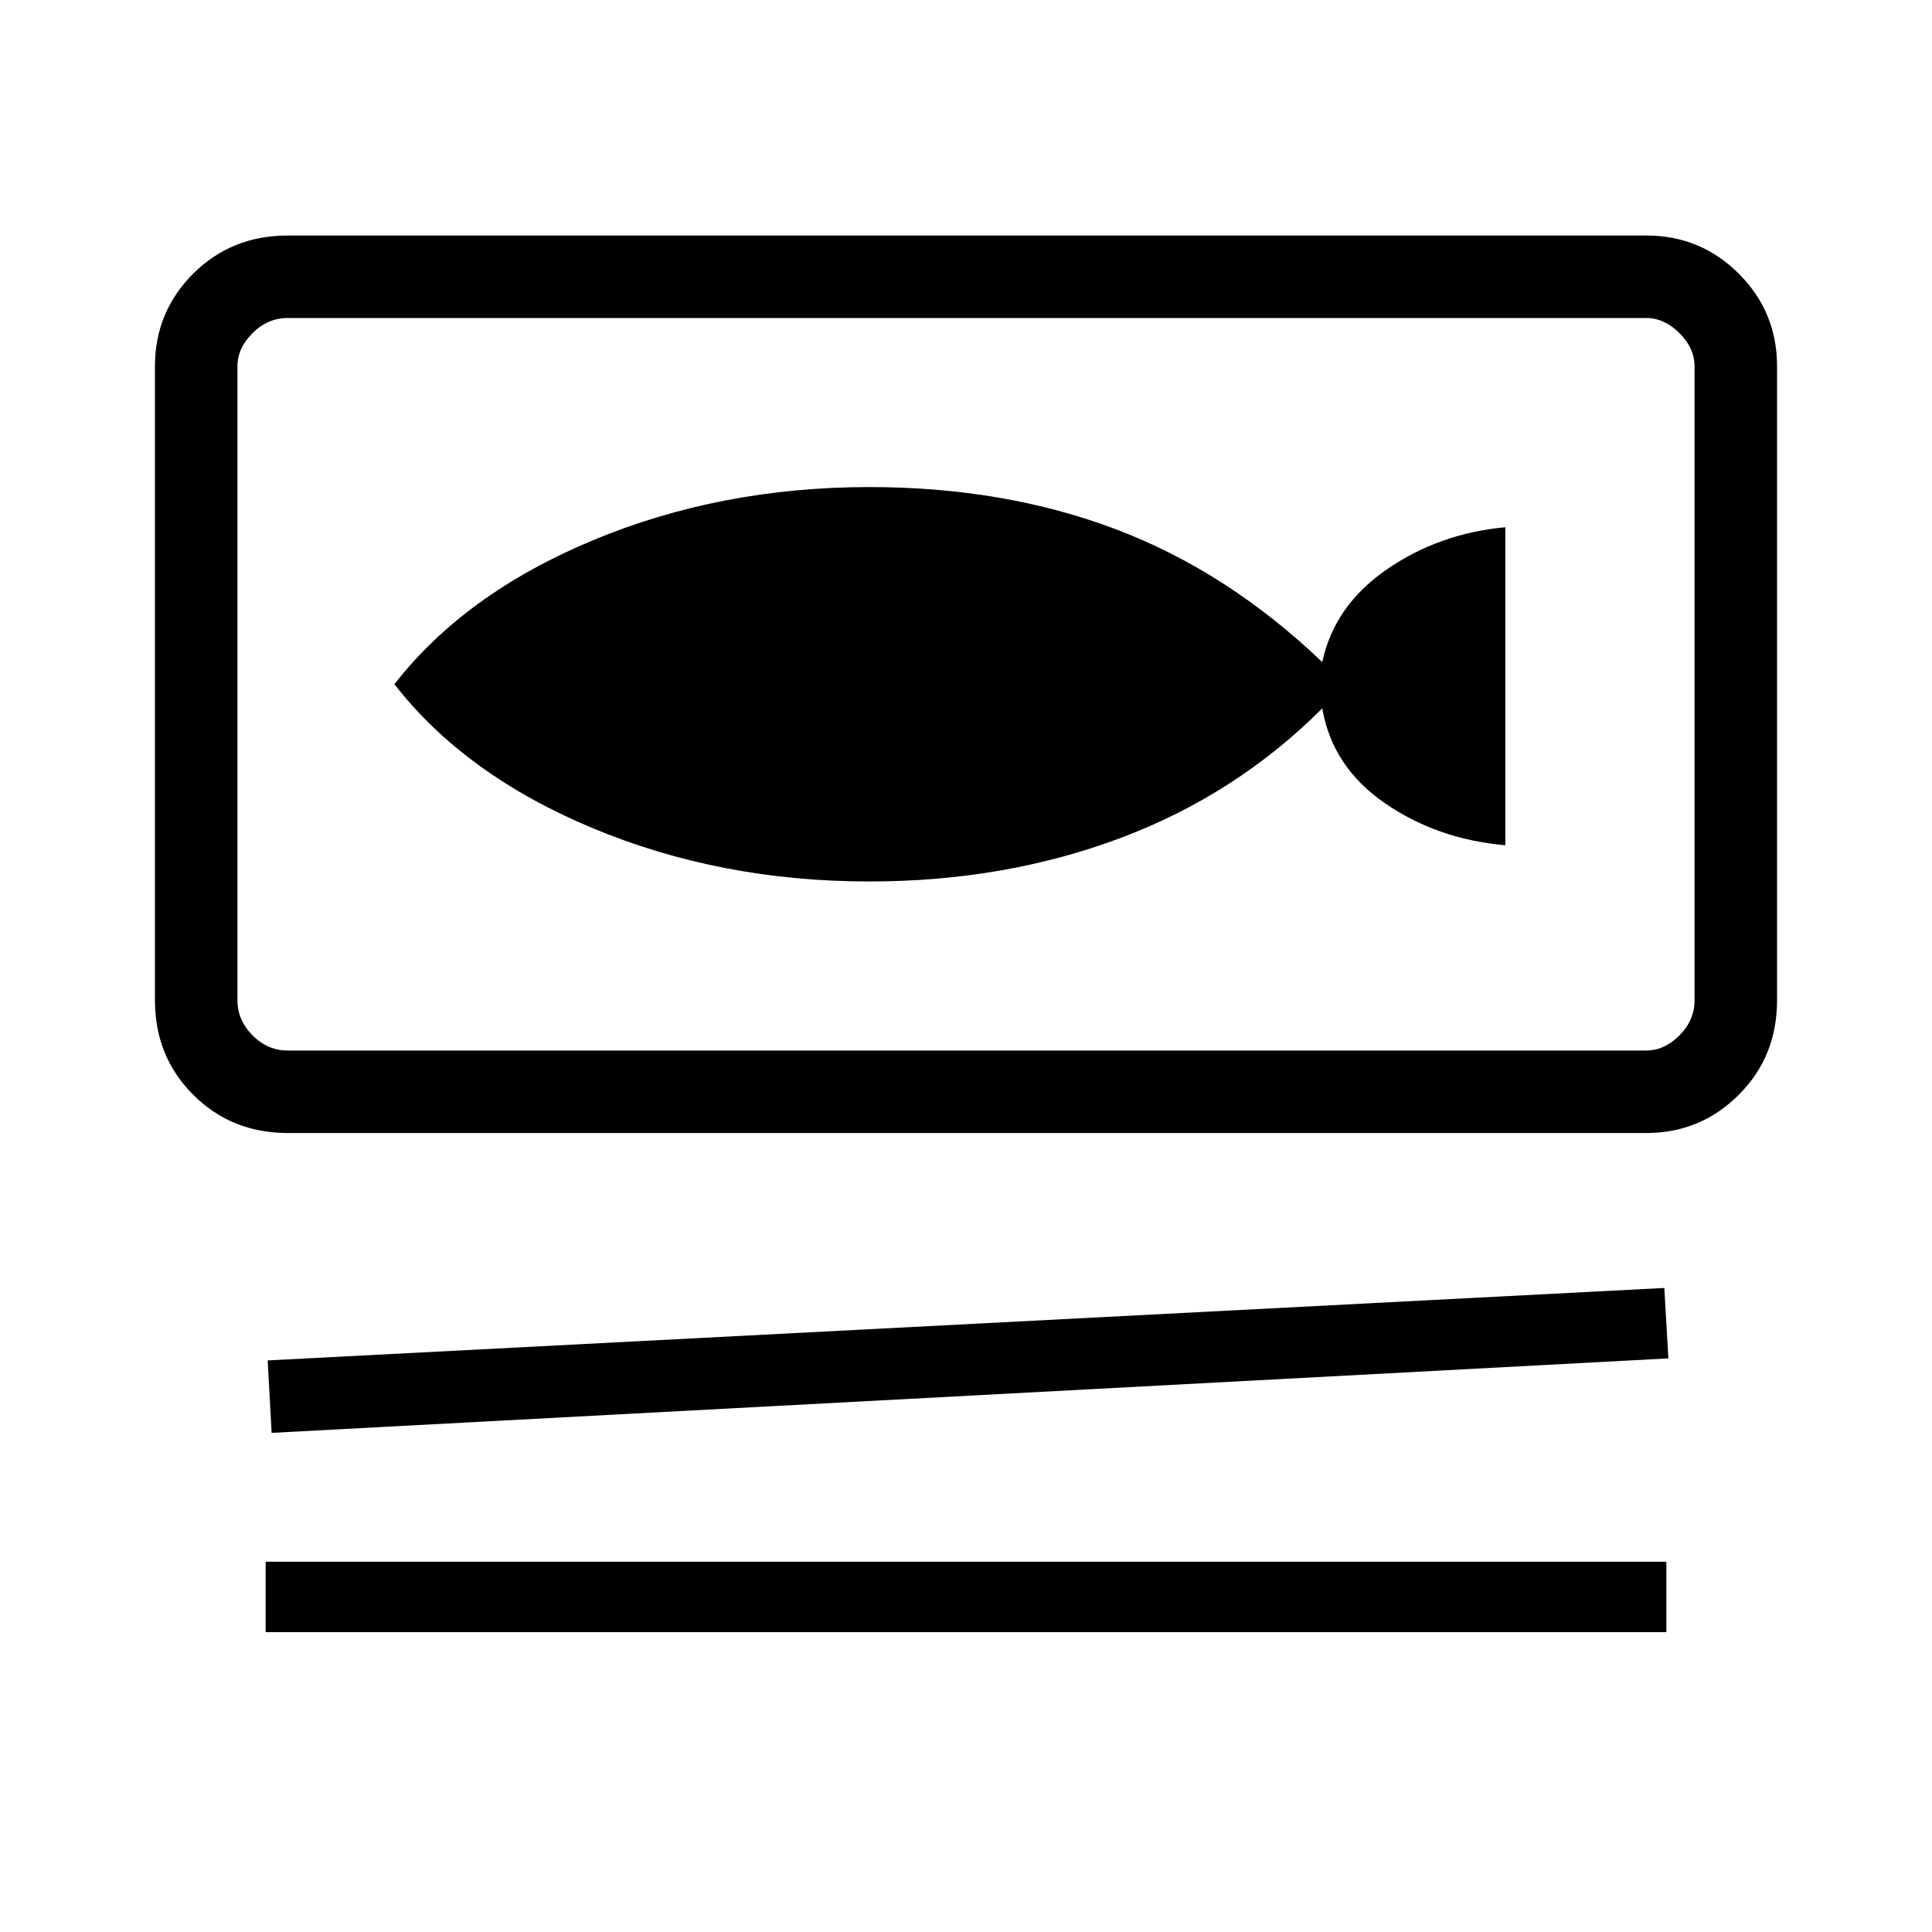 <svg xmlns="http://www.w3.org/2000/svg" height="20" width="20"><path d="M2.979 11.729q-.583 0-.979-.396-.396-.395-.396-.979V3.792q0-.563.396-.959.396-.395.979-.395h14.063q.562 0 .958.395.396.396.396.959v6.562q0 .584-.396.979-.396.396-.958.396Zm0-.854h14.063q.187 0 .343-.156.157-.157.157-.365V3.792q0-.188-.157-.344-.156-.156-.343-.156H2.979q-.208 0-.364.156-.157.156-.157.344v6.562q0 .208.157.365.156.156.364.156Zm-.167 3.958-.041-.75 14.458-.75.042.729Zm-.062 2.063v-.729h14.5v.729Zm-.292-6.021V3.292v7.583ZM9 9.125q1.396 0 2.594-.448t2.094-1.344q.104.605.645.979.542.376 1.25.438V5.458q-.687.063-1.229.438t-.666.958q-.98-.937-2.136-1.375Q10.396 5.042 9 5.042q-1.542 0-2.865.552-1.323.552-2.052 1.489.729.938 2.052 1.49T9 9.125Z"/></svg>
